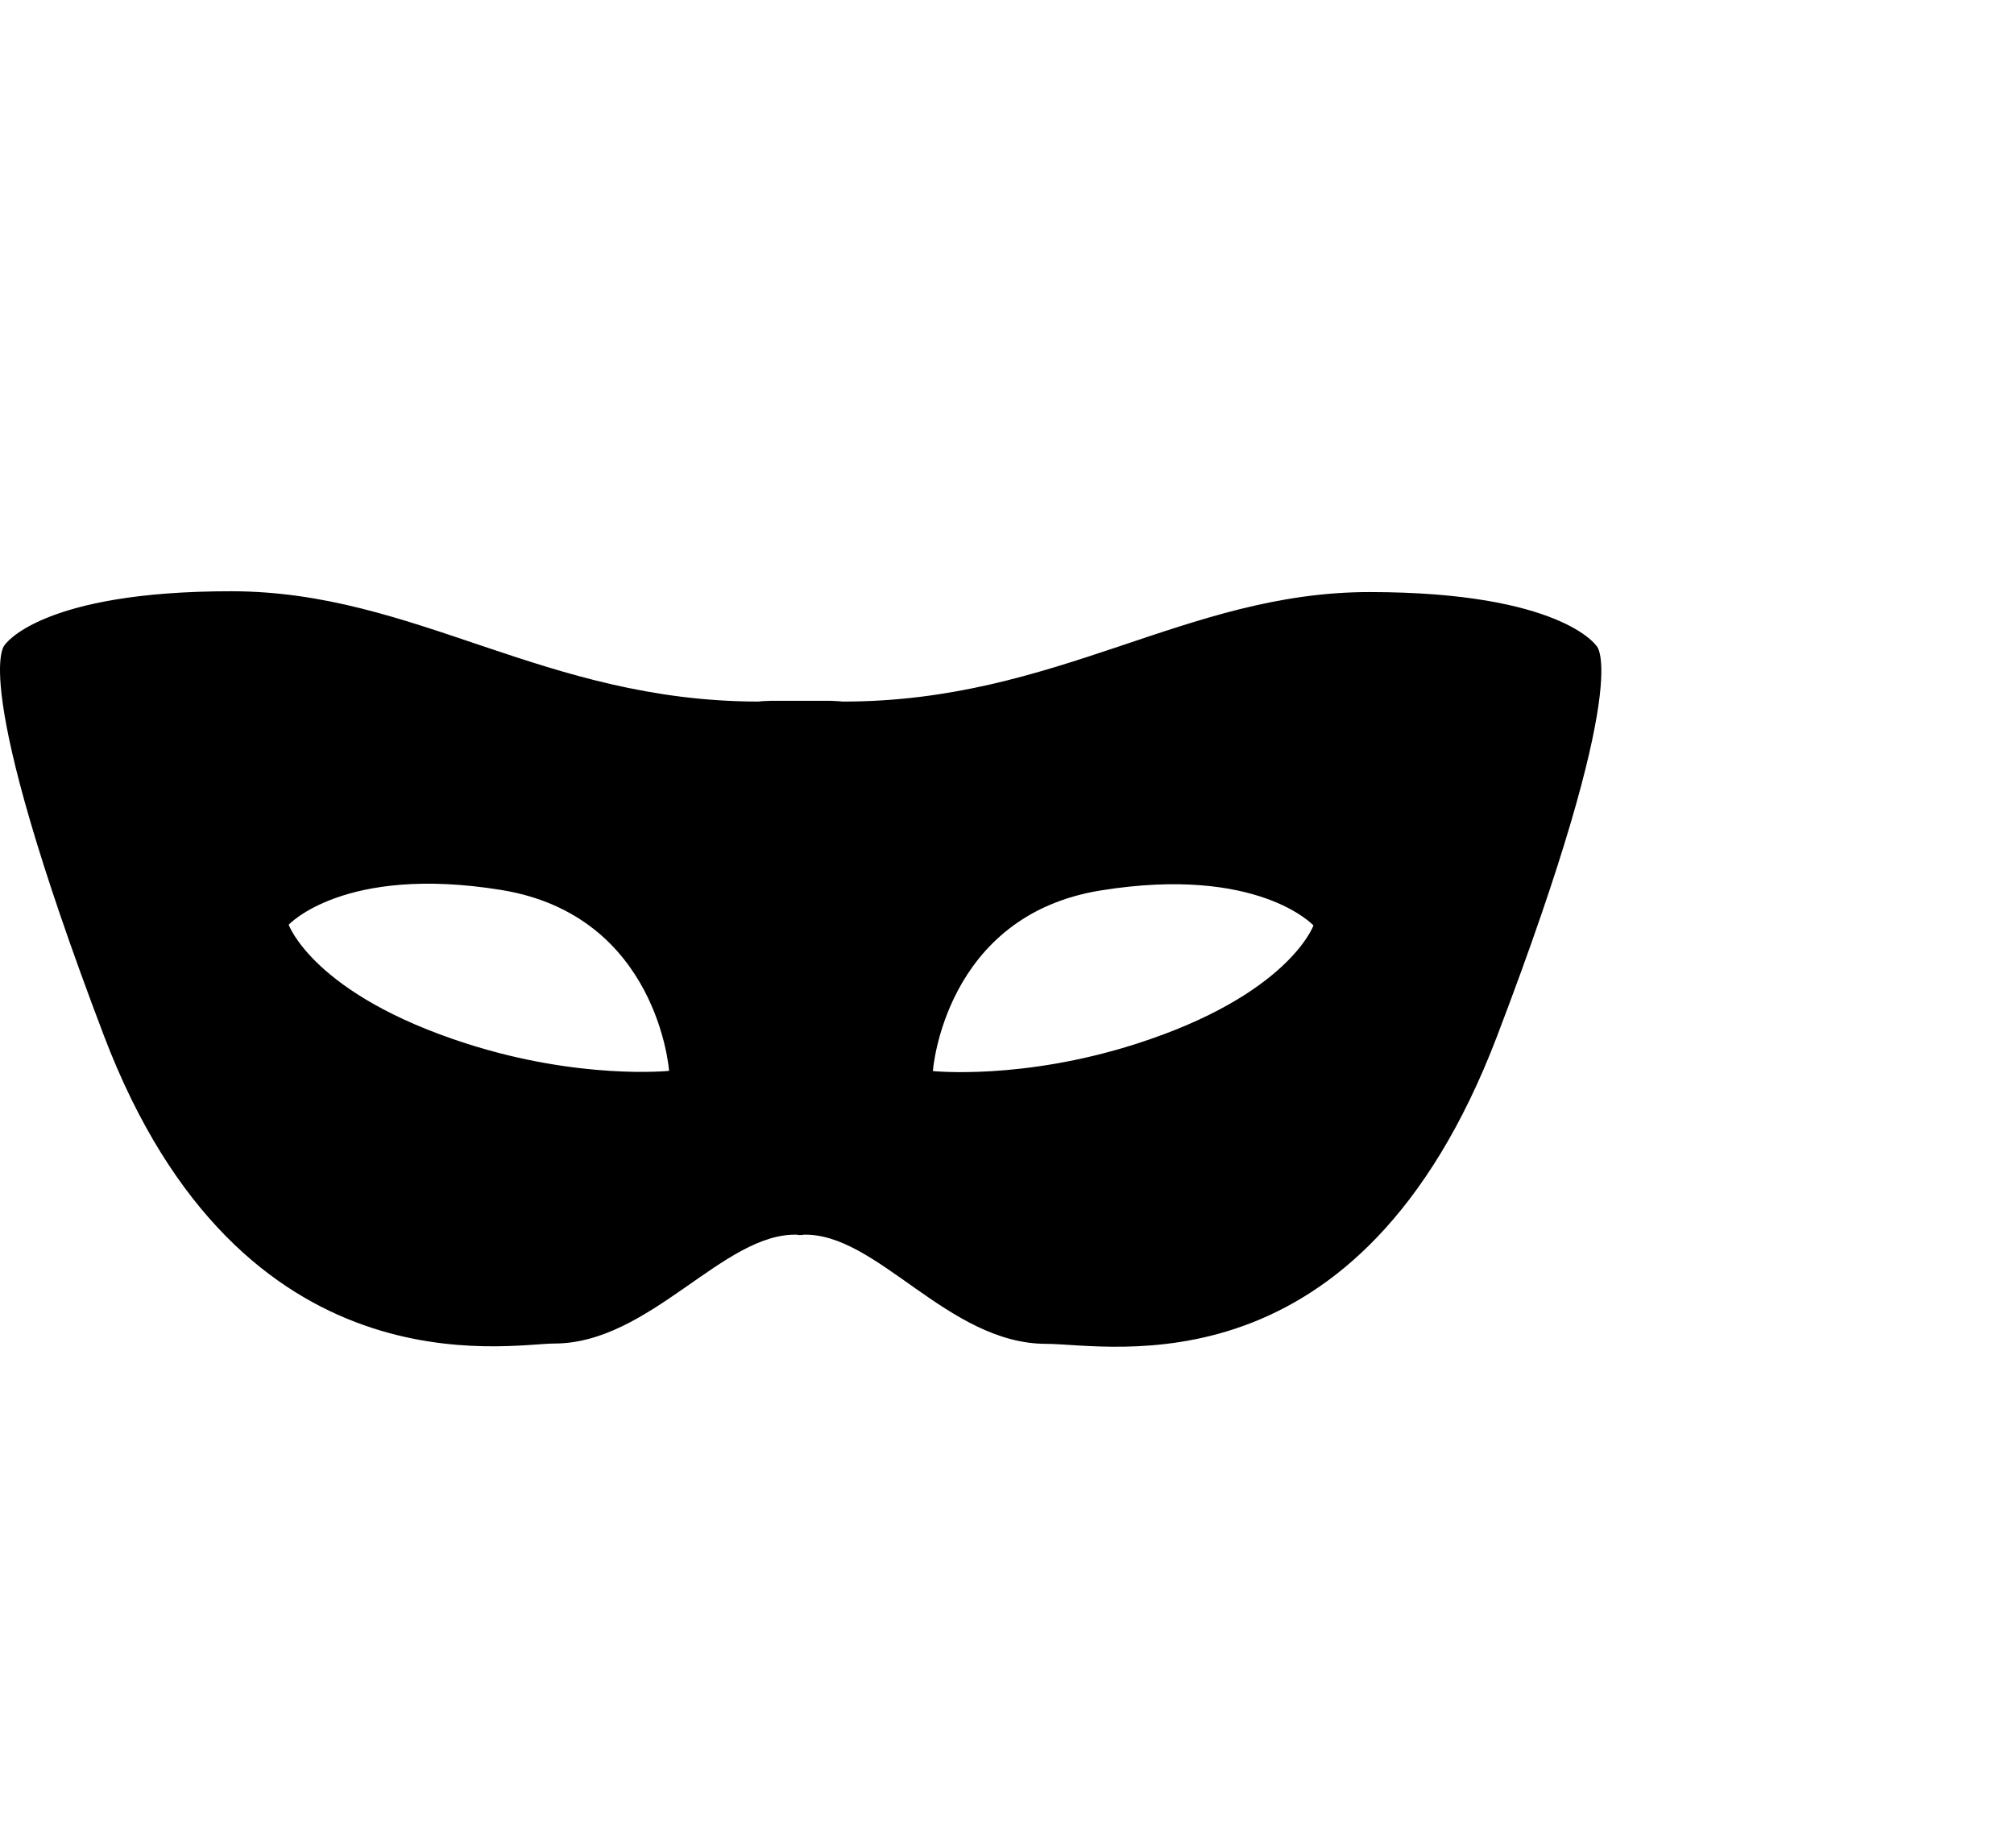 <?xml version="1.0" encoding="utf-8"?>
<!-- Generator: Adobe Illustrator 16.0.0, SVG Export Plug-In . SVG Version: 6.00 Build 0)  -->
<!DOCTYPE svg PUBLIC "-//W3C//DTD SVG 1.1//EN" "http://www.w3.org/Graphics/SVG/1.1/DTD/svg11.dtd">
<svg version="1.1" id="Layer_1" xmlns="http://www.w3.org/2000/svg" xmlns:xlink="http://www.w3.org/1999/xlink" x="0px" y="0px"
	 width="981px" height="900px" viewBox="0 0 981 900" enable-background="new 0 0 981 900" xml:space="preserve">
<g>
	<path fill="#000000" d="M777.581,314.563c0,0-17.337-26.105-110.326-26.167c-89.928-0.061-151.978,53.434-256.804,53.342
		c-0.671-0.123-2.85-0.245-5.744-0.367h-29.463c-2.863,0.092-5.088,0.214-5.728,0.367C264.705,341.647,202.701,288.061,112.759,288
		c-92.96-0.061-110.327,26.014-110.327,26.014s-18.799,14.16,48.141,190.346c66.924,176.172,197.481,150.051,219.343,150.082
		c46.86,0.029,82.631-54.457,118.735-53.006v0.182c0.427,0,0.762-0.061,1.158-0.061c0.396,0,0.731,0.061,1.143,0.061v-0.182
		c36.104-1.391,70.488,53.127,118.659,53.158c31.124,0.029,152.373,26.319,219.557-149.76
		C796.38,328.785,777.581,314.563,777.581,314.563z M226.954,508.24c-74.328-23.891-86.332-57.802-86.332-57.802
		s27.01-29.313,103.455-16.94c76.491,12.342,81.823,88.123,81.823,88.123S282.407,526.112,226.954,508.24z M553.348,508.484
		c-55.468,17.781-98.946,13.229-98.946,13.229s5.394-75.781,81.899-88.001c76.491-12.281,103.472,17.078,103.472,17.078
		S627.706,484.686,553.348,508.484z"/>
</g>
</svg>
